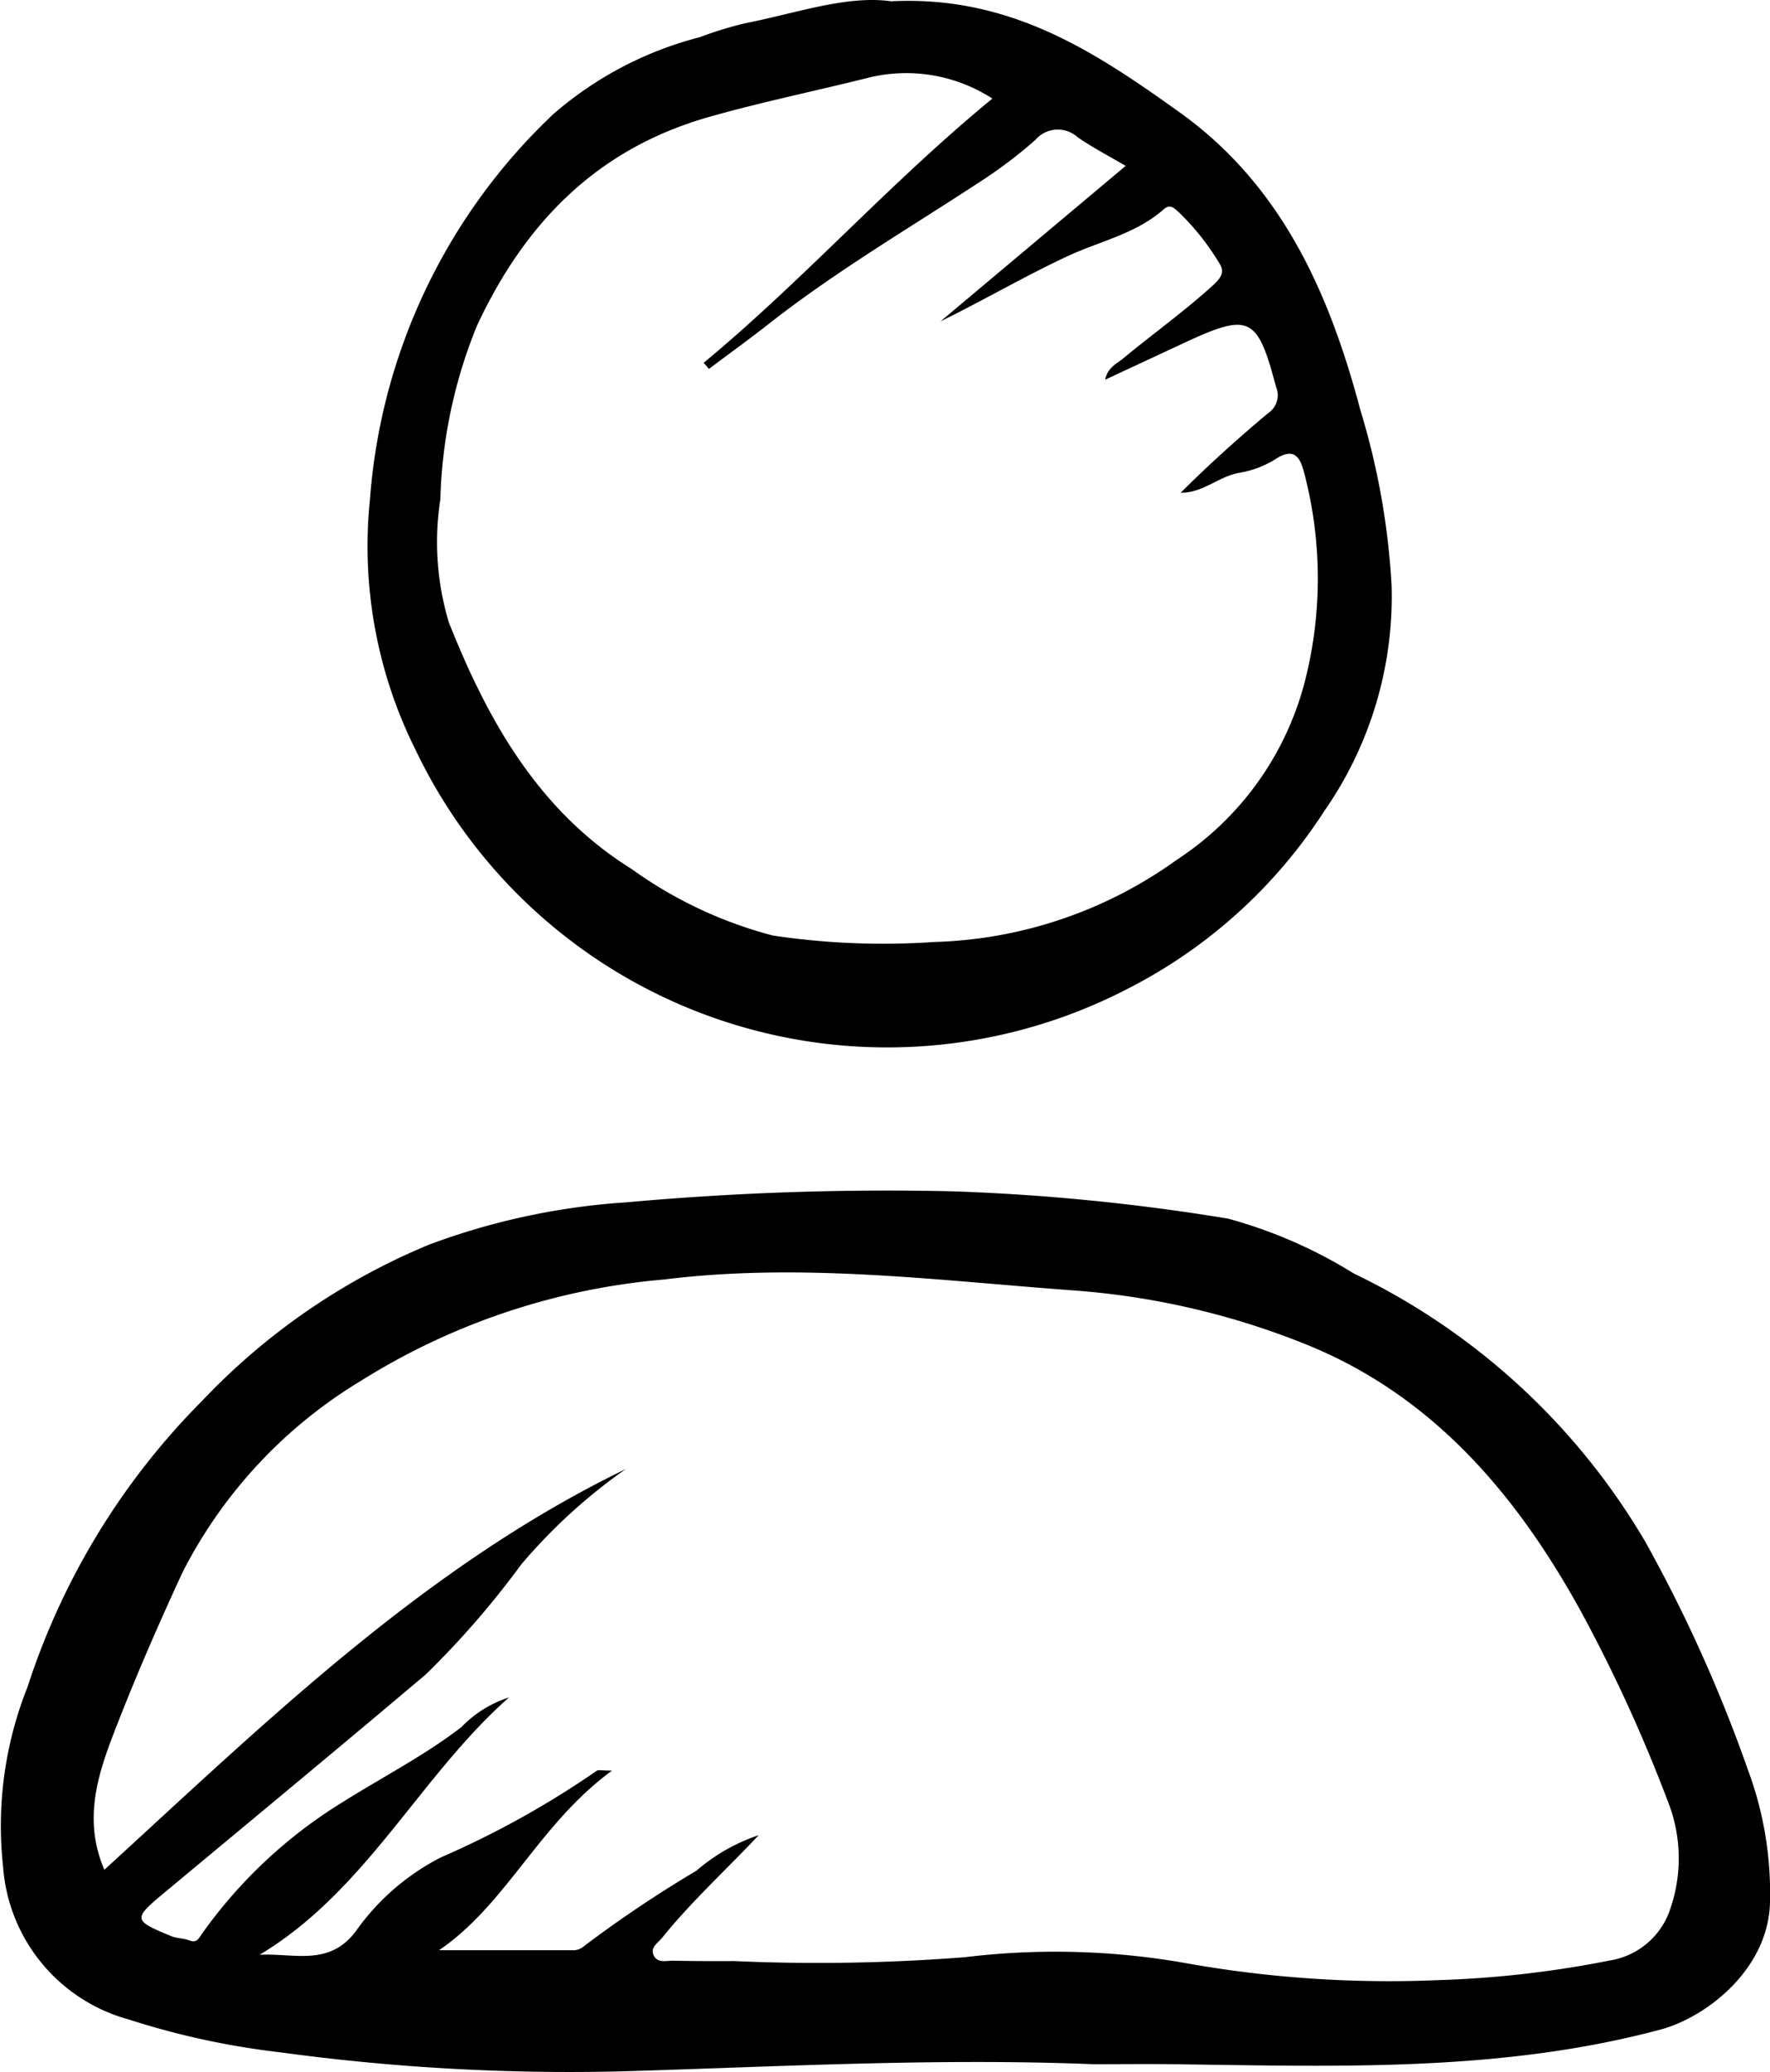<svg id="Group_50" data-name="Group 50" xmlns="http://www.w3.org/2000/svg" xmlns:xlink="http://www.w3.org/1999/xlink" width="67.201" height="78.631" viewBox="0 0 67.201 78.631">
  <defs>
    <clipPath id="clip-path">
      <rect id="Rectangle_30" data-name="Rectangle 30" width="67.201" height="78.631" fill="none"/>
    </clipPath>
  </defs>
  <g id="Group_49" data-name="Group 49" clip-path="url(#clip-path)">
    <path id="Path_117" data-name="Path 117" d="M41.428,398.049c-5.951-.233-11.892.1-17.836.275a81.27,81.27,0,0,1-12.957-.723,29.851,29.851,0,0,1-5.74-1.244,6.5,6.5,0,0,1-4.778-5.8,14.233,14.233,0,0,1,.931-6.827A27.3,27.3,0,0,1,7.68,372.874a25.05,25.05,0,0,1,8.626-5.927,26.245,26.245,0,0,1,7.482-1.6,109.829,109.829,0,0,1,12.371-.418,81.175,81.175,0,0,1,10.468,1.037,18.03,18.03,0,0,1,4.775,2.083,25.77,25.77,0,0,1,11.061,10.172,55.618,55.618,0,0,1,3.9,8.661,13.416,13.416,0,0,1,.839,4.974c-.027,2.558-2.389,4.411-4.172,4.886-6.074,1.62-12.281,1.39-18.477,1.311-1.041-.013-2.082,0-3.123,0M28.8,389.367c-1.223,1.305-2.542,2.5-3.66,3.888-.163.2-.465.366-.32.669s.472.2.726.2c.773.017,1.547.02,2.32.015a72,72,0,0,0,8.761-.146,28.463,28.463,0,0,1,8.5.243,43.853,43.853,0,0,0,9.5.625,39.427,39.427,0,0,0,6.473-.741,2.9,2.9,0,0,0,2.323-1.986,5.874,5.874,0,0,0-.018-3.837,58.469,58.469,0,0,0-3.317-7.306c-2.417-4.43-5.569-8.2-10.324-10.18a29.277,29.277,0,0,0-9.094-2.127c-5.148-.38-10.265-1.054-15.46-.408a25.788,25.788,0,0,0-11.521,3.853,18.06,18.06,0,0,0-6.755,7.251c-.943,2.037-1.842,4.1-2.645,6.194-.616,1.606-1.114,3.276-.326,5.1,6.185-5.655,12.172-11.511,19.8-15.209a20.987,20.987,0,0,0-3.976,3.627,33.458,33.458,0,0,1-3.624,4.172c-3.3,2.787-6.628,5.54-9.947,8.3-1.17.975-1.166,1.033.283,1.628.211.087.461.078.676.158.29.108.338-.024.5-.256a18.232,18.232,0,0,1,5.3-4.965c1.512-.956,3.113-1.769,4.539-2.865a4.371,4.371,0,0,1,1.81-1.129c-3.4,3.006-5.413,7.333-9.467,9.765,1.323-.069,2.676.469,3.691-.948a8.92,8.92,0,0,1,3.2-2.752,34.731,34.731,0,0,0,5.91-3.283c.057-.044.178-.006.58-.006-2.771,2.02-4.015,5.084-6.57,6.815,1.7,0,3.376,0,5.051,0a.6.6,0,0,0,.372-.092,46.465,46.465,0,0,1,4.35-2.924,7.014,7.014,0,0,1,2.351-1.343" transform="translate(0 -319.723)"/>
    <path id="Path_118" data-name="Path 118" d="M132.792.049c4.538-.23,7.775,1.946,10.932,4.2,3.884,2.771,5.7,6.851,6.882,11.313a27.966,27.966,0,0,1,1.185,6.666,14.225,14.225,0,0,1-2.553,8.545,19.3,19.3,0,0,1-7.482,6.755,19.843,19.843,0,0,1-27.012-9.053,17.289,17.289,0,0,1-1.743-9.5A22.393,22.393,0,0,1,119.96,4.335a13.645,13.645,0,0,1,5.57-2.925,14.155,14.155,0,0,1,1.71-.526C129.2.5,131.114-.19,132.792.049m3.845,3.694a6.013,6.013,0,0,0-4.753-.783c-2,.5-4.016.913-6,1.476-4.278,1.211-7,4.041-8.808,7.9a18.69,18.69,0,0,0-1.4,6.607A10.57,10.57,0,0,0,116,23.622c1.471,3.7,3.39,7.144,6.937,9.353A16.173,16.173,0,0,0,128.3,35.5a28.346,28.346,0,0,0,6.127.245,16.547,16.547,0,0,0,9.207-3.117,11.53,11.53,0,0,0,4.826-6.624,15.758,15.758,0,0,0,.023-8.019c-.135-.519-.319-1.074-1.094-.566a3.746,3.746,0,0,1-1.385.524c-.779.136-1.387.771-2.219.753,1.073-1.071,2.178-2.063,3.315-3.016a.818.818,0,0,0,.3-1.013c-.7-2.654-.995-2.815-3.479-1.658l-3.006,1.4c.1-.471.435-.6.676-.8,1.125-.933,2.317-1.782,3.4-2.766.342-.309.488-.531.232-.9a9.451,9.451,0,0,0-1.5-1.88c-.189-.165-.335-.342-.586-.119-1.052.931-2.427,1.208-3.654,1.78-1.633.762-3.183,1.671-4.818,2.471l7.029-5.9c-.657-.388-1.267-.7-1.828-1.092a1.12,1.12,0,0,0-1.6.107,17.691,17.691,0,0,1-2.146,1.618c-2.691,1.761-5.468,3.391-8,5.382-.737.578-1.5,1.127-2.246,1.689l-.2-.233c3.788-3.135,7.056-6.822,10.953-10.019" transform="translate(-98.957 0)"/>
  </g>
</svg>
